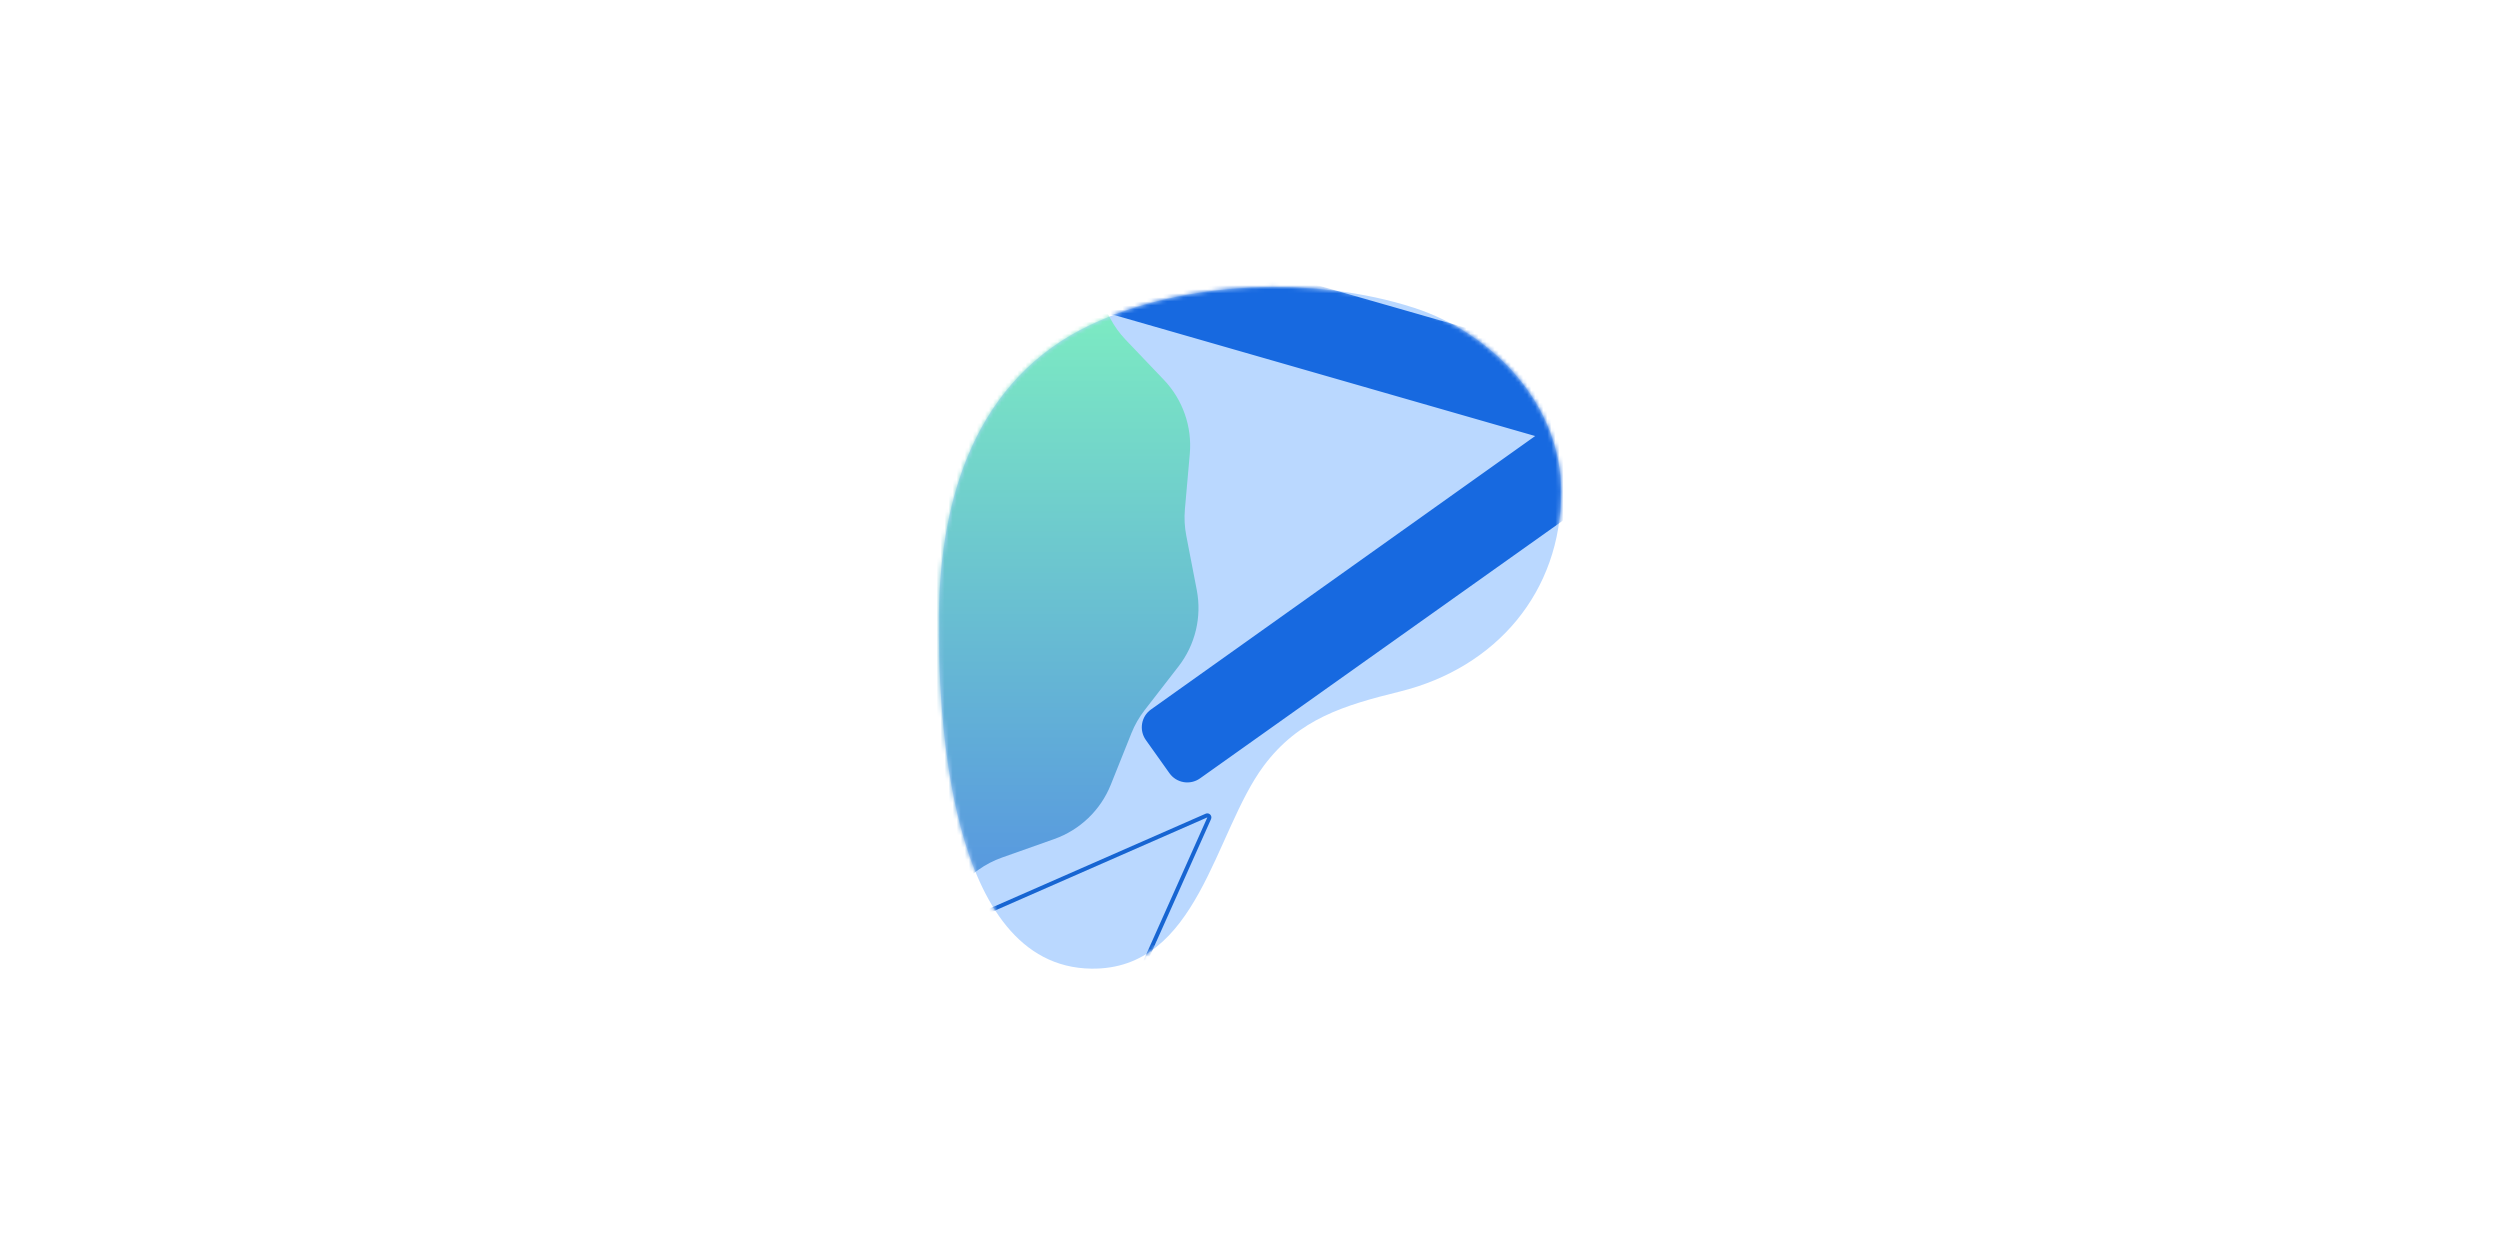 <svg width="618" height="311" viewBox="0 0 618 311" fill="none" xmlns="http://www.w3.org/2000/svg">
    <path
        d="M385.926 121.574C385.896 100.059 369.14 82.426 349.48 76.064C325.066 68.163 292.866 69.308 269.554 80.307C241.299 93.641 232.423 122.847 232.092 151.976C231.821 175.925 234.211 239.002 269.79 239.451C296.226 239.787 300.162 205.723 312.394 189.318C321.097 177.646 332.302 174.349 346.095 170.936C369.803 165.068 385.96 146.358 385.926 121.574Z"
        fill="#BAD8FF" />
    <mask id="mask0_6381_5534" style="mask-type:alpha" maskUnits="userSpaceOnUse" x="232" y="70"
        width="154" height="170">
        <path
            d="M385.926 121.574C385.896 100.059 369.14 82.426 349.48 76.064C325.066 68.163 292.866 69.308 269.554 80.307C241.299 93.641 232.423 122.847 232.092 151.976C231.821 175.925 234.211 239.002 269.79 239.451C296.226 239.787 300.162 205.723 312.394 189.318C321.097 177.646 332.302 174.349 346.095 170.936C369.803 165.068 385.96 146.358 385.926 121.574Z"
            fill="#D19D69" />
    </mask>
    <g mask="url(#mask0_6381_5534)">
        <mask id="path-3-outside-1_6381_5534" maskUnits="userSpaceOnUse" x="214.796" y="-91.343"
            width="382.446" height="379.695" fill="black">
            <rect fill="white" x="214.796" y="-91.343" width="382.446" height="379.695" />
            <path
                d="M268.036 70.108L270.813 60.432C270.96 59.918 271.496 59.621 272.01 59.768L391.011 93.864C391.79 94.087 392.482 93.311 392.172 92.562L344.732 -21.776C344.527 -22.27 344.761 -22.836 345.255 -23.041L354.551 -26.903C355.045 -27.108 355.611 -26.874 355.816 -26.381L403.356 87.917C403.667 88.665 404.705 88.722 405.097 88.013L464.912 -20.366C465.17 -20.834 465.759 -21.004 466.227 -20.746L475.042 -15.886C475.51 -15.628 475.681 -15.039 475.423 -14.571L415.702 93.86C415.311 94.57 415.913 95.417 416.712 95.281L539.682 74.313L539.689 74.311C539.692 74.311 539.695 74.313 539.695 74.316L541.716 86.135C541.717 86.138 541.715 86.141 541.712 86.141L418.753 107.218C417.954 107.355 417.667 108.354 418.272 108.894L510.624 191.326C511.022 191.682 511.057 192.294 510.701 192.692L504.001 200.206C503.645 200.604 503.034 200.64 502.635 200.284L410.212 117.932C409.607 117.393 408.646 117.792 408.601 118.601L401.68 243.161C401.68 243.164 401.677 243.166 401.675 243.166L389.701 242.506C389.698 242.506 389.696 242.503 389.696 242.5L396.51 117.934C396.554 117.125 395.643 116.623 394.983 117.092L294.067 188.786C293.631 189.095 293.027 188.993 292.717 188.558L286.884 180.353C286.574 179.918 286.676 179.314 287.111 179.004L387.965 107.223C388.625 106.753 388.45 105.728 387.671 105.504L268.699 71.305C268.185 71.157 267.888 70.622 268.036 70.108Z" />
        </mask>
        <path
            d="M403.075 103.688L402.35 105.793L402.405 105.812L402.461 105.828L403.075 103.688ZM403.075 103.688L403.8 101.584L403.745 101.565L403.69 101.549L403.075 103.688ZM403.168 103.916L404.431 105.75L404.444 105.74L404.457 105.731L403.168 103.916ZM403.167 103.917L401.904 102.083L401.891 102.093L401.878 102.102L403.167 103.917ZM403.283 103.98L405.505 104.102L405.506 104.086L405.507 104.07L403.283 103.98ZM403.283 103.98L401.06 103.859L401.059 103.874L401.058 103.89L403.283 103.98ZM403.525 103.936L405.006 102.274L404.963 102.236L404.918 102.2L403.525 103.936ZM403.525 103.936L402.043 105.598L402.087 105.636L402.132 105.673L403.525 103.936ZM403.605 103.846L405.155 102.248L405.122 102.216L405.087 102.185L403.605 103.846ZM403.605 103.846L402.055 105.444L402.088 105.476L402.123 105.507L403.605 103.846ZM403.642 103.72L404.006 105.916L404.018 105.914L403.642 103.72ZM403.641 103.72L403.277 101.524L403.265 101.526L403.641 103.72ZM403.621 103.601L403.257 101.404L403.247 101.406L403.621 103.601ZM403.621 103.601L403.986 105.797L403.995 105.795L403.621 103.601ZM403.308 103.428L401.252 104.283L401.256 104.292L403.308 103.428ZM403.308 103.428L405.382 102.619L405.371 102.591L405.359 102.564L403.308 103.428ZM403.196 103.474L401.122 104.284L401.131 104.306L401.14 104.328L403.196 103.474ZM403.196 103.474L405.27 102.664L405.261 102.643L405.252 102.621L403.196 103.474ZM403.108 103.572L402.495 105.712L402.528 105.722L402.56 105.73L403.108 103.572ZM403.109 103.572L403.722 101.432L403.689 101.423L403.657 101.415L403.109 103.572ZM269.427 65.27L270.04 63.13L268.812 67.41L269.427 65.27ZM289.803 184.454L288.512 182.64L291.092 186.269L289.803 184.454ZM403.098 103.818L401.807 102.004L401.807 102.004L403.098 103.818ZM395.688 242.833L393.465 242.712L397.911 242.957L395.688 242.833ZM403.403 103.987L405.626 104.11L405.626 104.11L403.403 103.987ZM507.349 196.447L505.868 198.109L508.832 194.787L507.349 196.447ZM540.703 80.226L541.079 82.42L540.329 78.031L540.703 80.226ZM470.633 -18.314L472.583 -17.24L468.684 -19.39L470.633 -18.314ZM403.545 103.493L401.595 102.42L401.595 102.42L403.545 103.493ZM403.439 103.435L401.49 102.36L401.49 102.36L403.439 103.435ZM349.904 -24.97L351.959 -25.825L347.848 -24.116L349.904 -24.97ZM403.8 101.584L403.8 101.584L402.35 105.793L402.35 105.793L403.8 101.584ZM401.905 102.083L401.904 102.083L404.43 105.75L404.431 105.75L401.905 102.083ZM405.507 104.07L405.507 104.069L401.058 103.89L401.058 103.891L405.507 104.07ZM404.918 102.2L404.918 102.2L402.132 105.673L402.132 105.673L404.918 102.2ZM402.055 105.444L402.055 105.444L405.155 102.248L405.155 102.248L402.055 105.444ZM403.277 101.523L403.277 101.524L404.006 105.916L404.006 105.916L403.277 101.523ZM403.985 105.797L403.986 105.797L403.257 101.404L403.257 101.404L403.985 105.797ZM401.256 104.292L401.256 104.292L405.359 102.564L405.359 102.564L401.256 104.292ZM405.27 102.665L405.27 102.664L401.122 104.283L401.122 104.284L405.27 102.665ZM402.56 105.73L402.561 105.73L403.657 101.415L403.656 101.415L402.56 105.73ZM268.814 67.41L402.495 105.712L403.722 101.432L270.04 63.13L268.814 67.41ZM403.69 101.549L270.042 63.131L268.812 67.41L402.46 105.828L403.69 101.549ZM291.093 186.268L404.388 105.632L401.807 102.004L288.512 182.64L291.093 186.268ZM401.878 102.102L288.513 182.639L291.092 186.269L404.457 105.731L401.878 102.102ZM397.911 242.955L405.505 104.102L401.06 103.859L393.465 242.712L397.911 242.955ZM401.181 103.863L393.465 242.71L397.911 242.957L405.626 104.11L401.181 103.863ZM508.83 194.785L405.006 102.274L402.044 105.598L505.868 198.109L508.83 194.785ZM402.123 105.507L505.867 198.108L508.832 194.787L405.088 102.185L402.123 105.507ZM540.327 78.032L403.265 101.525L404.018 105.914L541.079 82.42L540.327 78.032ZM403.995 105.795L541.077 82.421L540.329 78.031L403.247 101.406L403.995 105.795ZM468.683 -19.388L401.595 102.42L405.495 104.567L472.583 -17.24L468.683 -19.388ZM405.388 104.511L472.582 -17.238L468.684 -19.39L401.49 102.36L405.388 104.511ZM347.849 -24.115L401.252 104.283L405.363 102.573L351.959 -25.825L347.849 -24.115ZM405.252 102.621L351.96 -25.823L347.848 -24.116L401.14 104.327L405.252 102.621ZM402.461 105.828C400.727 105.33 400.338 103.05 401.807 102.004L404.388 105.632C405.957 104.516 405.541 102.08 403.69 101.549L402.461 105.828ZM401.14 104.328C400.449 102.662 401.989 100.936 403.722 101.432L402.495 105.712C404.346 106.243 405.99 104.399 405.252 102.621L401.14 104.328ZM405.006 102.274C403.568 100.993 401.287 101.941 401.18 103.863L405.626 104.11C405.526 105.91 403.39 106.798 402.043 105.598L405.006 102.274ZM405.087 102.185C406.433 103.386 405.794 105.609 404.017 105.914L403.265 101.526C401.368 101.851 400.686 104.225 402.123 105.507L405.087 102.185ZM404.457 105.731C402.987 106.776 400.962 105.658 401.06 103.859L405.505 104.101C405.61 102.18 403.448 100.986 401.878 102.102L404.457 105.731ZM403.247 101.406C405.025 101.103 406.364 102.989 405.495 104.567L401.595 102.42C400.666 104.105 402.097 106.119 403.995 105.795L403.247 101.406ZM401.234 104.237C401.977 106.142 404.493 106.133 405.388 104.51L401.49 102.36C402.325 100.846 404.683 100.829 405.382 102.619L401.234 104.237ZM270.813 60.432L275.092 61.66L275.092 61.66L270.813 60.432ZM268.036 70.108L263.756 68.88L263.756 68.88L268.036 70.108ZM286.884 180.353L290.512 177.773L290.512 177.773L286.884 180.353ZM292.717 188.558L296.346 185.977L296.346 185.977L292.717 188.558ZM396.51 117.934L392.064 117.691L392.064 117.691L396.51 117.934ZM389.696 242.5L394.141 242.764L394.142 242.754L394.142 242.743L389.696 242.5ZM389.701 242.506L389.946 238.06L389.944 238.06L389.701 242.506ZM401.675 243.166L401.429 247.611L401.432 247.611L401.675 243.166ZM401.68 243.161L397.235 242.914L397.234 242.919L401.68 243.161ZM408.601 118.601L413.047 118.848L413.047 118.848L408.601 118.601ZM504.001 200.206L507.324 203.169L507.324 203.169L504.001 200.206ZM510.701 192.692L514.024 195.656L514.024 195.656L510.701 192.692ZM418.753 107.218L418.001 102.83L418.001 102.83L418.753 107.218ZM541.712 86.141L542.464 90.53L542.467 90.529L541.712 86.141ZM541.716 86.135L537.327 86.886L537.328 86.889L541.716 86.135ZM539.695 74.316L535.307 75.065L535.307 75.066L539.695 74.316ZM539.689 74.311L538.944 69.922L538.934 69.924L539.689 74.311ZM539.682 74.313L540.431 78.701L540.437 78.7L539.682 74.313ZM416.712 95.281L415.964 90.892L415.964 90.892L416.712 95.281ZM354.551 -26.903L356.259 -22.791L356.259 -22.791L354.551 -26.903ZM345.255 -23.041L343.547 -27.153L345.255 -23.041ZM391.011 93.864L392.238 89.584L392.238 89.584L391.011 93.864ZM272.01 59.768L273.236 55.488L273.236 55.488L272.01 59.768ZM268.699 71.305L269.929 67.026L269.929 67.026L268.699 71.305ZM387.671 105.504L388.901 101.225L388.901 101.225L387.671 105.504ZM387.965 107.223L385.383 103.596L385.383 103.596L387.965 107.223ZM287.111 179.004L284.529 175.377L284.529 175.377L287.111 179.004ZM294.067 188.786L296.645 192.415L296.645 192.415L294.067 188.786ZM394.983 117.092L392.404 113.463L392.404 113.463L394.983 117.092ZM410.212 117.932L413.174 114.608L413.174 114.608L410.212 117.932ZM502.635 200.284L505.597 196.96L505.597 196.96L502.635 200.284ZM510.624 191.326L513.588 188.005L513.588 188.005L510.624 191.326ZM418.272 108.894L421.237 105.572L421.237 105.572L418.272 108.894ZM415.702 93.86L419.602 96.008L419.602 96.008L415.702 93.86ZM475.423 -14.571L471.523 -16.719L471.523 -16.719L475.423 -14.571ZM464.912 -20.366L461.014 -22.518L461.014 -22.518L464.912 -20.366ZM405.097 88.013L401.199 85.861L401.199 85.861L405.097 88.013ZM403.356 87.917L407.466 86.207L407.466 86.207L403.356 87.917ZM355.816 -26.381L351.705 -24.671L351.705 -24.671L355.816 -26.381ZM344.732 -21.776L348.844 -23.483L344.732 -21.776ZM392.172 92.562L396.284 90.856L396.284 90.856L392.172 92.562ZM266.533 59.203L263.756 68.88L272.315 71.336L275.092 61.66L266.533 59.203ZM283.255 182.933L289.089 191.138L296.346 185.977L290.512 177.773L283.255 182.933ZM392.064 117.691L385.251 242.257L394.142 242.743L400.955 118.177L392.064 117.691ZM389.456 246.951L401.429 247.611L401.92 238.72L389.946 238.06L389.456 246.951ZM406.126 243.408L413.047 118.848L404.156 118.354L397.235 242.914L406.126 243.408ZM507.324 203.169L514.024 195.656L507.379 189.729L500.678 197.242L507.324 203.169ZM419.505 111.606L542.464 90.53L540.96 81.753L418.001 102.83L419.505 111.606ZM546.105 85.385L544.084 73.565L535.307 75.066L537.327 86.886L546.105 85.385ZM538.934 69.924L538.927 69.925L540.437 78.7L540.444 78.699L538.934 69.924ZM538.934 69.924L415.964 90.892L417.461 99.67L540.431 78.701L538.934 69.924ZM477.192 -19.785L468.376 -24.645L464.077 -16.847L472.893 -11.987L477.192 -19.785ZM352.843 -31.015L343.547 -27.153L346.963 -18.929L356.259 -22.791L352.843 -31.015ZM392.238 89.584L273.236 55.488L270.783 64.048L389.785 98.144L392.238 89.584ZM267.469 75.584L386.441 109.783L388.901 101.225L269.929 67.026L267.469 75.584ZM385.383 103.596L284.529 175.377L289.693 182.631L390.546 110.85L385.383 103.596ZM296.645 192.415L397.561 120.722L392.404 113.463L291.488 185.156L296.645 192.415ZM407.25 121.256L499.673 203.608L505.597 196.96L413.174 114.608L407.25 121.256ZM513.588 188.005L421.237 105.572L415.307 112.215L507.659 194.648L513.588 188.005ZM419.602 96.008L479.323 -12.423L471.523 -16.719L411.802 91.712L419.602 96.008ZM461.014 -22.518L401.199 85.861L408.995 90.164L468.81 -18.215L461.014 -22.518ZM407.466 86.207L359.927 -28.091L351.705 -24.671L399.245 89.626L407.466 86.207ZM340.62 -20.07L388.06 94.269L396.284 90.856L348.844 -23.483L340.62 -20.07ZM356.259 -22.791C354.483 -22.053 352.444 -22.895 351.705 -24.671L359.927 -28.091C358.778 -30.854 355.607 -32.163 352.843 -31.015L356.259 -22.791ZM401.199 85.861C402.608 83.307 406.346 83.513 407.466 86.207L399.245 89.626C400.988 93.817 406.801 94.138 408.995 90.164L401.199 85.861ZM468.376 -24.645C465.756 -26.09 462.46 -25.138 461.014 -22.518L468.81 -18.215C467.88 -16.531 465.762 -15.918 464.077 -16.847L468.376 -24.645ZM544.084 73.566C543.67 71.145 541.374 69.509 538.944 69.922L540.435 78.701C538.01 79.112 535.719 77.48 535.307 75.065L544.084 73.566ZM418.001 102.83C413.527 103.596 411.921 109.193 415.307 112.215L421.237 105.572C423.414 107.515 422.381 111.113 419.505 111.606L418.001 102.83ZM500.678 197.242C501.959 195.807 504.16 195.68 505.597 196.96L499.673 203.608C501.907 205.599 505.332 205.402 507.324 203.169L500.678 197.242ZM413.047 118.848C412.885 121.761 409.428 123.197 407.25 121.256L413.174 114.608C409.785 111.588 404.408 113.822 404.156 118.354L413.047 118.848ZM401.432 247.611C403.889 247.745 405.992 245.863 406.126 243.403L397.234 242.919C397.368 240.465 399.466 238.587 401.917 238.72L401.432 247.611ZM385.252 242.237C385.106 244.701 386.991 246.817 389.459 246.951L389.944 238.06C392.406 238.194 394.287 240.305 394.141 242.764L385.252 242.237ZM400.955 118.177C401.203 113.645 396.104 110.834 392.404 113.463L397.561 120.722C395.182 122.412 391.904 120.605 392.064 117.691L400.955 118.177ZM289.089 191.138C290.823 193.577 294.206 194.148 296.645 192.415L291.488 185.156C293.057 184.042 295.231 184.41 296.346 185.977L289.089 191.138ZM290.512 177.773C291.627 179.341 291.26 181.516 289.693 182.631L284.529 175.377C282.091 177.112 281.521 180.495 283.255 182.934L290.512 177.773ZM263.756 68.88C262.931 71.756 264.593 74.757 267.469 75.584L269.929 67.026C271.778 67.558 272.846 69.487 272.315 71.336L263.756 68.88ZM389.785 98.144C394.148 99.394 398.024 95.049 396.284 90.856L388.06 94.269C386.941 91.574 389.433 88.78 392.238 89.584L389.785 98.144ZM275.092 61.66C274.562 63.509 272.633 64.578 270.783 64.048L273.236 55.488C270.359 54.664 267.359 56.327 266.533 59.203L275.092 61.66ZM343.547 -27.153C340.783 -26.005 339.473 -22.834 340.62 -20.07L348.844 -23.483C349.582 -21.706 348.739 -19.668 346.963 -18.929L343.547 -27.153ZM415.964 90.892C418.84 90.401 421.009 93.452 419.602 96.008L411.802 91.712C409.612 95.687 412.986 100.433 417.461 99.67L415.964 90.892ZM472.893 -11.987C471.208 -12.916 470.595 -15.034 471.523 -16.719L479.323 -12.423C480.767 -15.045 479.813 -18.34 477.192 -19.785L472.893 -11.987ZM514.024 195.656C516.016 193.422 515.821 189.997 513.588 188.005L507.659 194.648C506.224 193.367 506.098 191.165 507.378 189.729L514.024 195.656ZM386.441 109.783C383.636 108.977 383.006 105.288 385.383 103.596L390.546 110.85C394.244 108.218 393.263 102.479 388.901 101.225L386.441 109.783ZM542.467 90.529C544.878 90.114 546.523 87.823 546.104 85.382L537.328 86.889C536.91 84.454 538.552 82.168 540.957 81.754L542.467 90.529Z"
            fill="#1769E0" mask="url(#path-3-outside-1_6381_5534)" />
        <path
            d="M298.242 201.604L222.633 234.777C222.198 234.968 222.238 235.597 222.694 235.731L252.784 244.557C253.999 244.914 254.958 245.85 255.344 247.056L264.778 276.564C264.921 277.009 265.537 277.043 265.727 276.616L298.911 202.277C299.1 201.852 298.668 201.417 298.242 201.604Z"
            stroke="#1765D2" strokeWidth="2" />
        <path
            d="M202.109 40.386C208.505 38.172 215.543 38.818 221.428 42.16L233.357 48.933C235.26 50.014 237.304 50.824 239.431 51.339L252.762 54.572C259.339 56.167 264.911 60.516 268.055 66.509L274.428 78.656C275.445 80.594 276.727 82.381 278.237 83.964L287.704 93.891C292.375 98.789 294.711 105.46 294.116 112.201L292.91 125.865C292.717 128.045 292.83 130.242 293.244 132.39L295.842 145.86C297.123 152.505 295.482 159.38 291.336 164.729L282.934 175.573C281.594 177.302 280.501 179.211 279.688 181.243L274.591 193.978C272.076 200.261 266.979 205.157 260.599 207.416L247.669 211.996C245.606 212.726 243.655 213.741 241.872 215.011L230.699 222.969C225.187 226.895 218.251 228.258 211.663 226.709L198.31 223.571C196.179 223.07 193.989 222.869 191.803 222.973L178.101 223.627C171.342 223.95 164.77 221.347 160.065 216.483L150.528 206.623C149.007 205.05 147.273 203.697 145.378 202.603L133.497 195.745C127.636 192.362 123.515 186.619 122.187 179.983L119.495 166.533C119.065 164.387 118.338 162.311 117.335 160.366L111.048 148.174C107.947 142.159 107.585 135.1 110.055 128.8L115.062 116.029C115.861 113.991 116.371 111.852 116.579 109.674L117.882 96.018C118.524 89.281 122.036 83.147 127.521 79.182L138.637 71.145C140.411 69.863 141.997 68.34 143.349 66.62L151.828 55.836C156.011 50.516 162.282 47.254 169.039 46.884L182.736 46.133C184.921 46.013 187.079 45.589 189.147 44.873L202.109 40.386Z"
            fill="url(#paint0_linear_6381_5534)" />
    </g>
    <defs>
        <linearGradient id="paint0_linear_6381_5534" x1="194.387" y1="42.35" x2="194.387"
            y2="230.562" gradientUnits="userSpaceOnUse">
            <stop stop-color="#85FFBB" />
            <stop offset="1" stop-color="#5490E2" />
        </linearGradient>
    </defs>
</svg>
